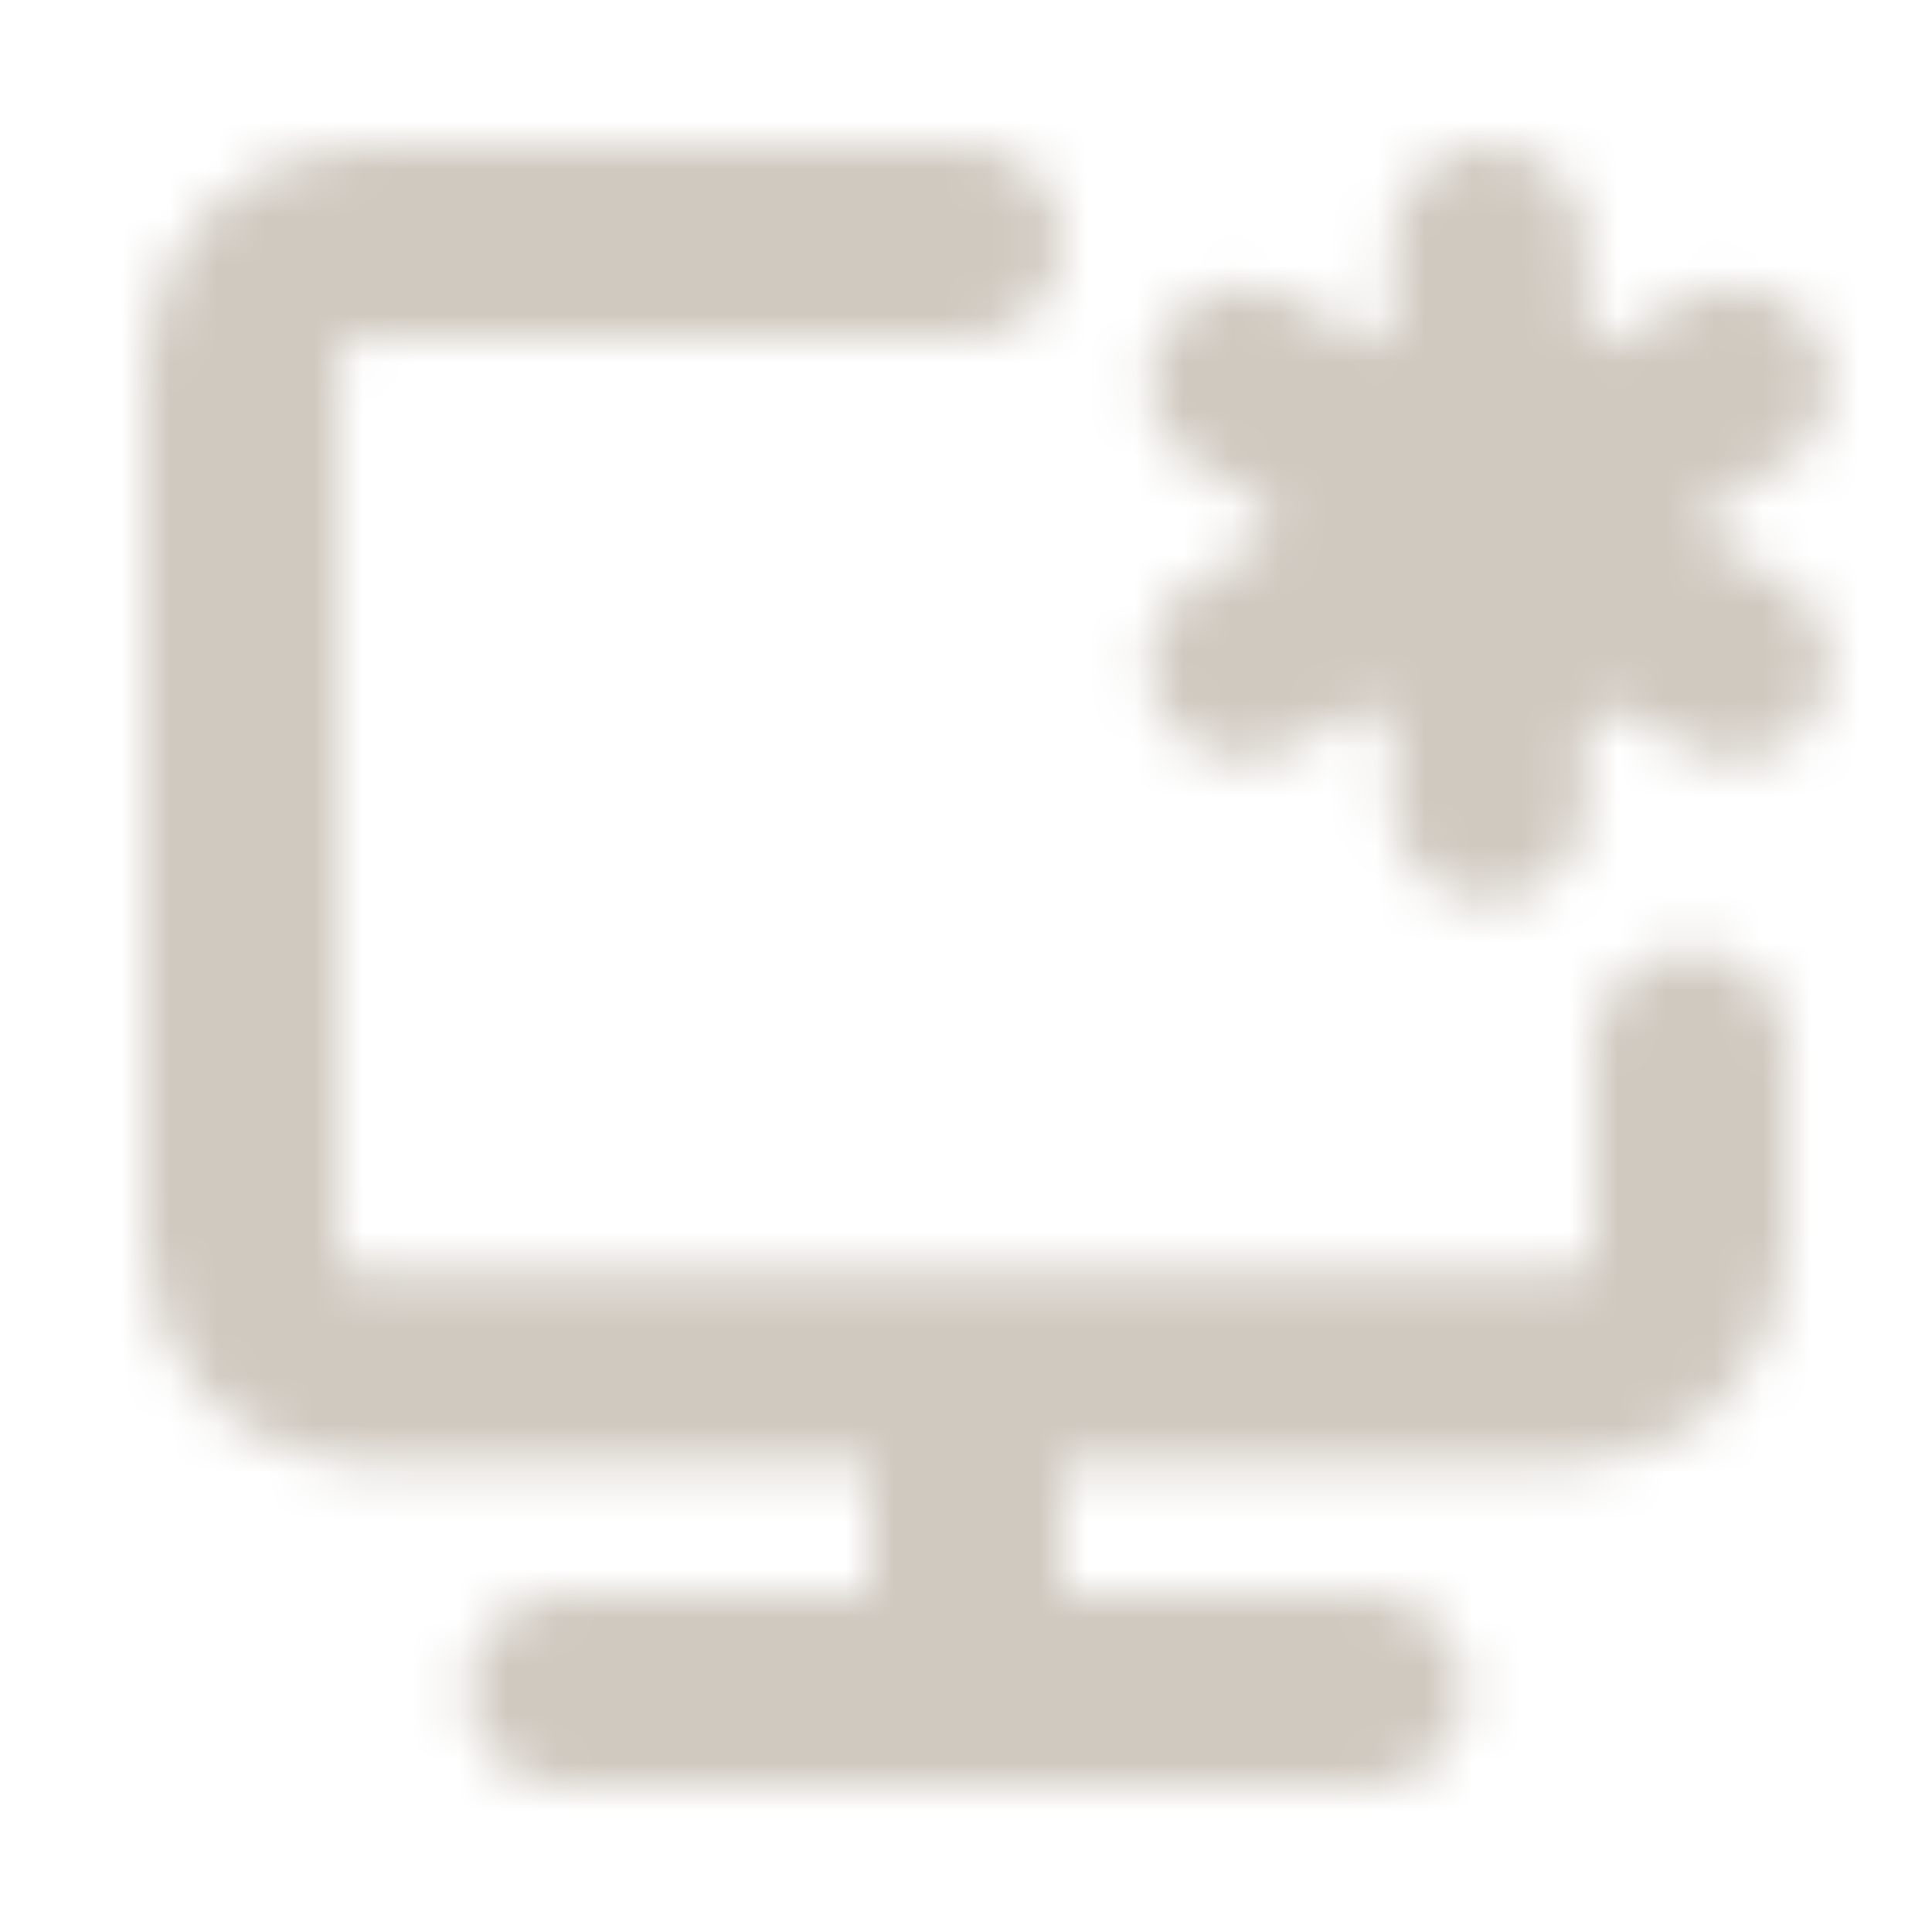 <svg width="40" height="40" viewBox="0 0 40 40" fill="none" xmlns="http://www.w3.org/2000/svg">
<mask id="mask0_37_169" style="mask-type:luminance" maskUnits="userSpaceOnUse" x="3" y="3" width="35" height="34">
<path d="M20 5H7.5C6.837 5 6.201 5.263 5.732 5.732C5.263 6.201 5 6.837 5 7.5V25.833C5 26.496 5.263 27.132 5.732 27.601C6.201 28.07 6.837 28.333 7.5 28.333H32.5C33.163 28.333 33.799 28.07 34.268 27.601C34.737 27.132 35 26.496 35 25.833V21.667M20 28.333V35M11.667 35H28.333" stroke="white" stroke-width="4" stroke-linecap="round" stroke-linejoin="round"/>
<path d="M30.833 13.333C32.214 13.333 33.333 12.214 33.333 10.833C33.333 9.453 32.214 8.333 30.833 8.333C29.453 8.333 28.333 9.453 28.333 10.833C28.333 12.214 29.453 13.333 30.833 13.333Z" fill="#555555" stroke="white" stroke-width="4"/>
<path d="M30.833 16.667V13.333M30.833 8.333V5M25.782 13.75L28.668 12.083M32.998 9.583L35.885 7.917M25.782 7.917L28.668 9.583M32.998 12.083L35.885 13.75" stroke="white" stroke-width="4" stroke-linecap="round" stroke-linejoin="round"/>
</mask>
<g mask="url(#mask0_37_169)">
<path d="M0 0H40V40H0V0Z" fill="#D0C9C0"/>
</g>
</svg>
